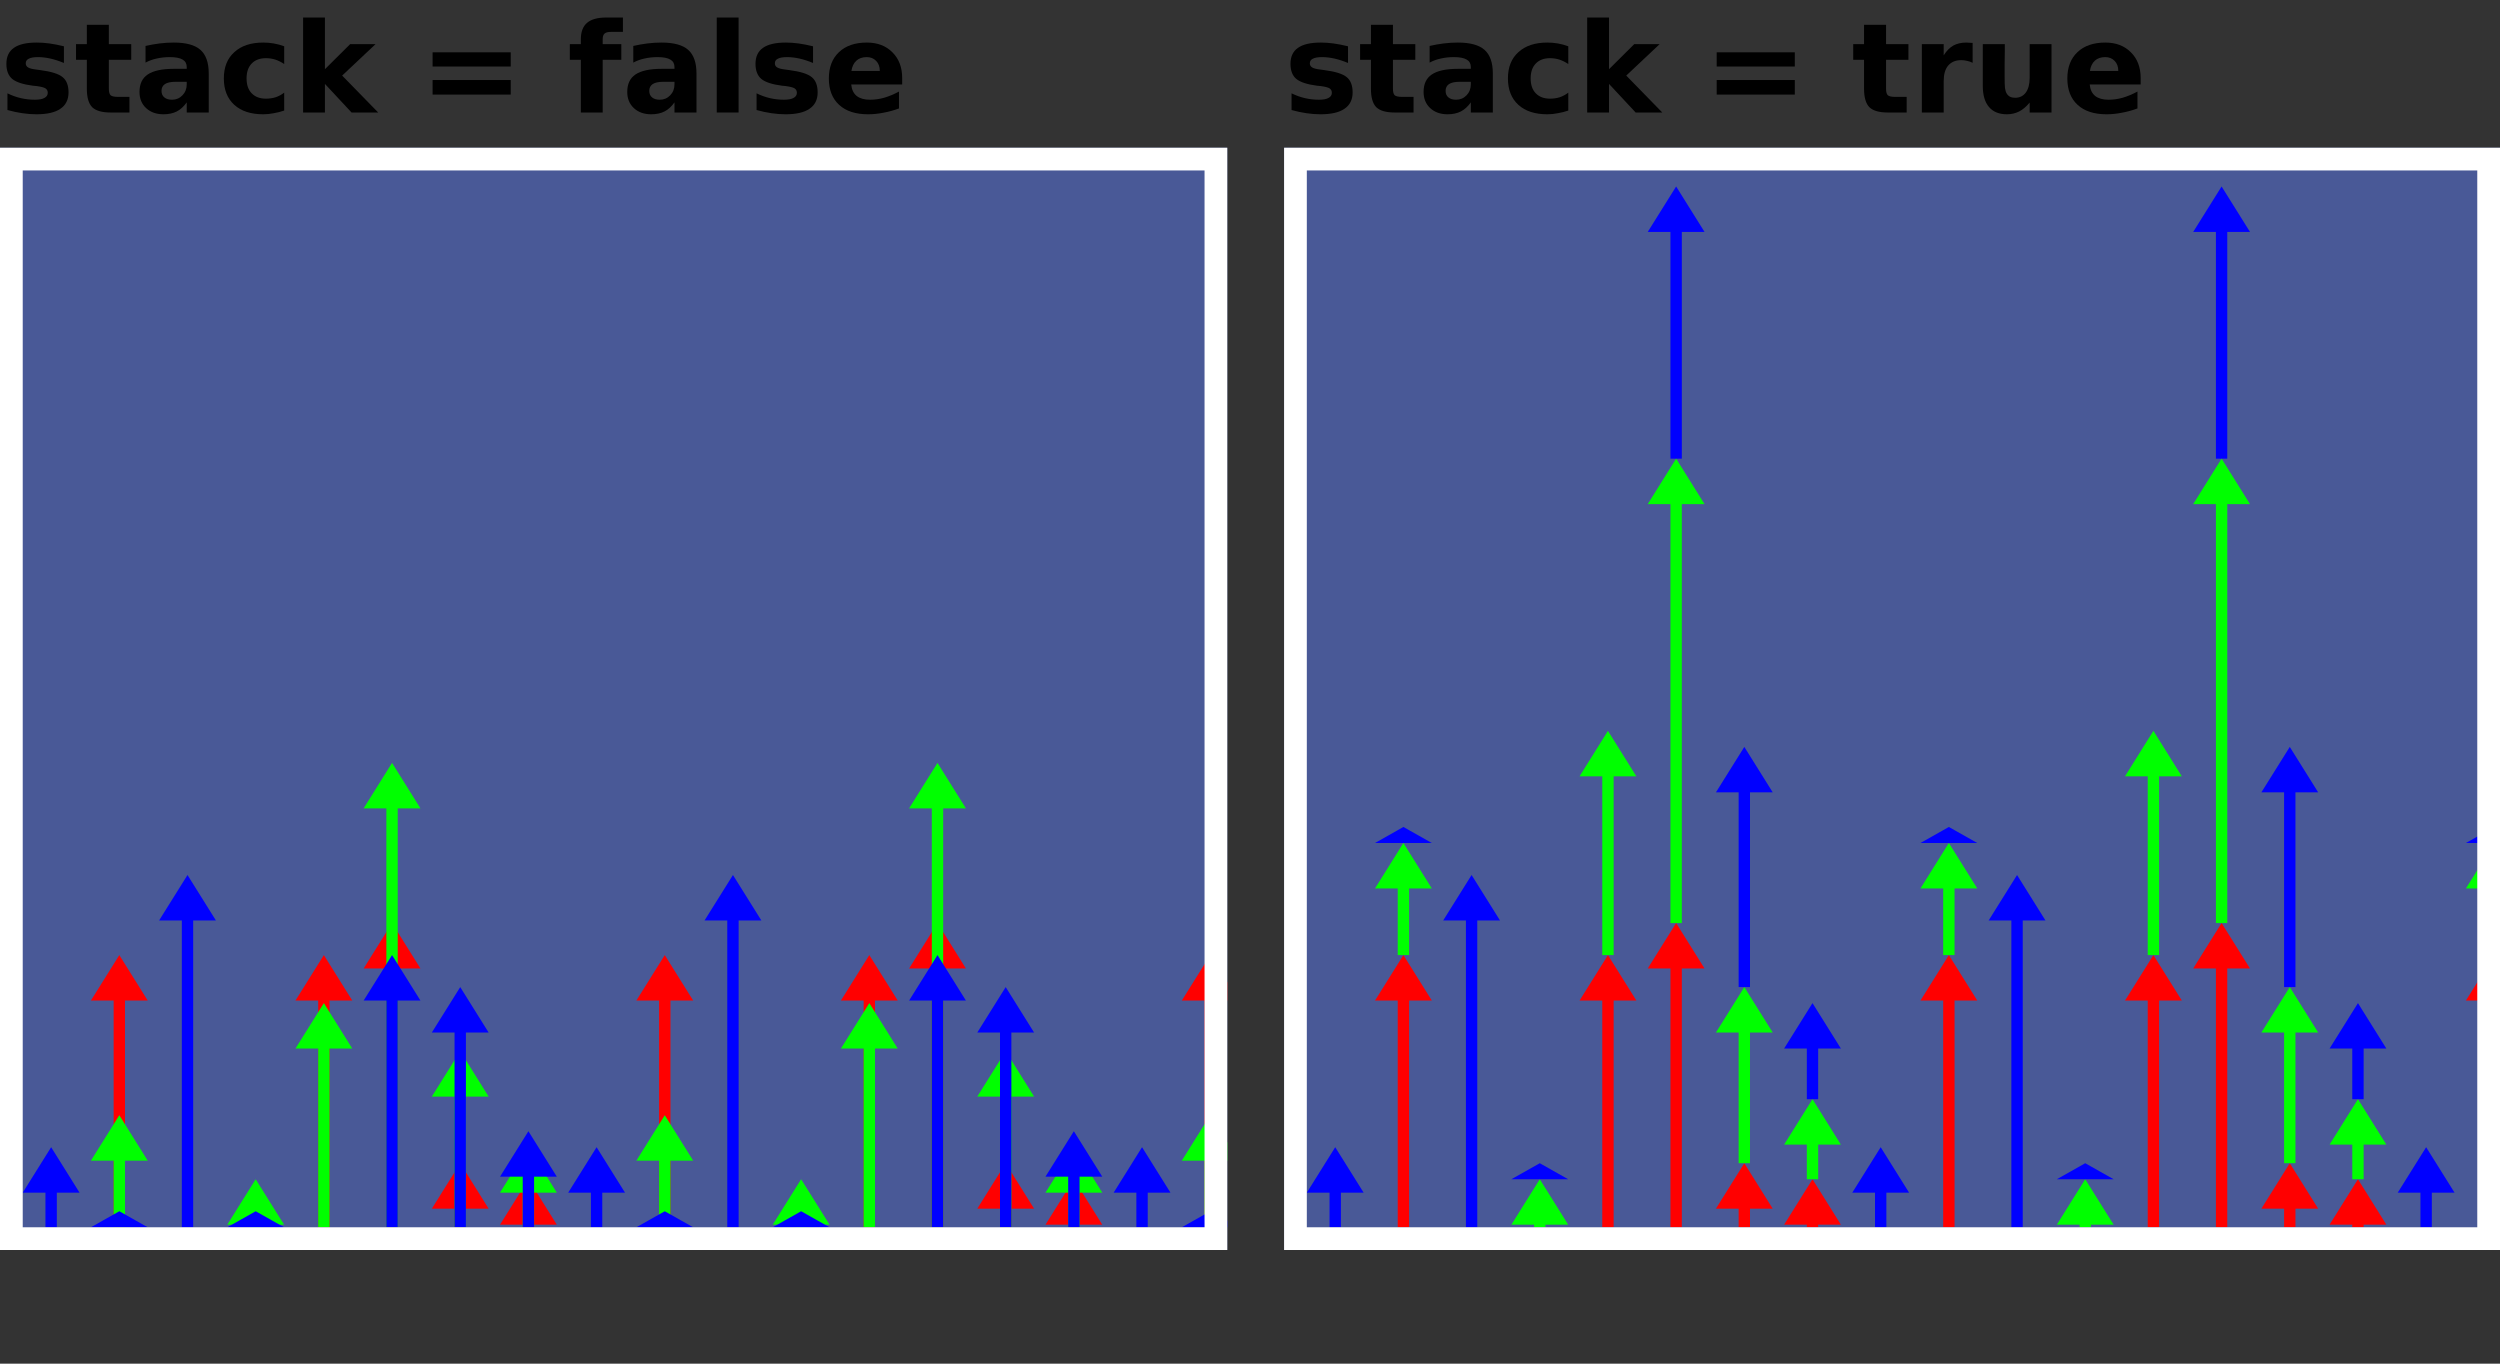 <?xml version="1.0" encoding="UTF-8"?>
<svg xmlns="http://www.w3.org/2000/svg" xmlns:xlink="http://www.w3.org/1999/xlink" width="220pt" height="120pt" viewBox="0 0 220 120" version="1.1">
<rect x="0" y="0" width="220" height="120" fill="#333333" stroke="none"/>
<defs>
<g>
<symbol overflow="visible" id="glyph0-0">
<path style="stroke:none;" d="M 0.547 1.938 L 0.547 -7.75 L 6.047 -7.75 L 6.047 1.938 Z M 1.172 1.328 L 5.438 1.328 L 5.438 -7.141 L 1.172 -7.141 Z M 1.172 1.328 "/>
</symbol>
<symbol overflow="visible" id="glyph0-1">
<path style="stroke:none;" d="M 5.625 -5.828 L 5.625 -4.359 C 5.207 -4.535 4.805 -4.664 4.422 -4.75 C 4.047 -4.832 3.688 -4.875 3.344 -4.875 C 2.977 -4.875 2.707 -4.828 2.531 -4.734 C 2.352 -4.648 2.266 -4.516 2.266 -4.328 C 2.266 -4.172 2.332 -4.051 2.469 -3.969 C 2.602 -3.883 2.844 -3.82 3.188 -3.781 L 3.531 -3.734 C 4.508 -3.609 5.172 -3.398 5.516 -3.109 C 5.859 -2.828 6.031 -2.379 6.031 -1.766 C 6.031 -1.129 5.789 -0.648 5.312 -0.328 C 4.844 -0.004 4.141 0.156 3.203 0.156 C 2.805 0.156 2.395 0.125 1.969 0.062 C 1.539 0 1.102 -0.094 0.656 -0.219 L 0.656 -1.688 C 1.039 -1.5 1.43 -1.359 1.828 -1.266 C 2.234 -1.172 2.645 -1.125 3.062 -1.125 C 3.438 -1.125 3.719 -1.176 3.906 -1.281 C 4.102 -1.383 4.203 -1.535 4.203 -1.734 C 4.203 -1.91 4.133 -2.039 4 -2.125 C 3.875 -2.207 3.613 -2.273 3.219 -2.328 L 2.891 -2.359 C 2.023 -2.473 1.422 -2.672 1.078 -2.953 C 0.734 -3.242 0.562 -3.688 0.562 -4.281 C 0.562 -4.914 0.781 -5.383 1.219 -5.688 C 1.656 -6 2.328 -6.156 3.234 -6.156 C 3.586 -6.156 3.957 -6.129 4.344 -6.078 C 4.738 -6.023 5.164 -5.941 5.625 -5.828 Z M 5.625 -5.828 "/>
</symbol>
<symbol overflow="visible" id="glyph0-2">
<path style="stroke:none;" d="M 3.031 -7.719 L 3.031 -6.016 L 5 -6.016 L 5 -4.641 L 3.031 -4.641 L 3.031 -2.094 C 3.031 -1.812 3.082 -1.617 3.188 -1.516 C 3.301 -1.422 3.52 -1.375 3.844 -1.375 L 4.844 -1.375 L 4.844 0 L 3.188 0 C 2.426 0 1.883 -0.156 1.562 -0.469 C 1.25 -0.789 1.094 -1.332 1.094 -2.094 L 1.094 -4.641 L 0.141 -4.641 L 0.141 -6.016 L 1.094 -6.016 L 1.094 -7.719 Z M 3.031 -7.719 "/>
</symbol>
<symbol overflow="visible" id="glyph0-3">
<path style="stroke:none;" d="M 3.625 -2.703 C 3.219 -2.703 2.91 -2.633 2.703 -2.5 C 2.504 -2.363 2.406 -2.164 2.406 -1.906 C 2.406 -1.656 2.488 -1.461 2.656 -1.328 C 2.82 -1.191 3.047 -1.125 3.328 -1.125 C 3.691 -1.125 4 -1.254 4.25 -1.516 C 4.5 -1.773 4.625 -2.098 4.625 -2.484 L 4.625 -2.703 Z M 6.562 -3.438 L 6.562 0 L 4.625 0 L 4.625 -0.891 C 4.363 -0.523 4.07 -0.258 3.75 -0.094 C 3.426 0.07 3.035 0.156 2.578 0.156 C 1.953 0.156 1.441 -0.023 1.047 -0.391 C 0.66 -0.754 0.469 -1.227 0.469 -1.812 C 0.469 -2.508 0.707 -3.02 1.188 -3.344 C 1.676 -3.676 2.441 -3.844 3.484 -3.844 L 4.625 -3.844 L 4.625 -4 C 4.625 -4.301 4.504 -4.52 4.266 -4.656 C 4.023 -4.801 3.648 -4.875 3.141 -4.875 C 2.723 -4.875 2.336 -4.832 1.984 -4.75 C 1.629 -4.676 1.301 -4.555 1 -4.391 L 1 -5.859 C 1.406 -5.953 1.816 -6.023 2.234 -6.078 C 2.648 -6.129 3.066 -6.156 3.484 -6.156 C 4.566 -6.156 5.348 -5.941 5.828 -5.516 C 6.316 -5.086 6.562 -4.395 6.562 -3.438 Z M 6.562 -3.438 "/>
</symbol>
<symbol overflow="visible" id="glyph0-4">
<path style="stroke:none;" d="M 5.781 -5.828 L 5.781 -4.266 C 5.52 -4.441 5.258 -4.57 5 -4.656 C 4.738 -4.738 4.461 -4.781 4.172 -4.781 C 3.641 -4.781 3.223 -4.625 2.922 -4.312 C 2.617 -4 2.469 -3.562 2.469 -3 C 2.469 -2.438 2.617 -2 2.922 -1.688 C 3.223 -1.375 3.641 -1.219 4.172 -1.219 C 4.473 -1.219 4.758 -1.258 5.031 -1.344 C 5.301 -1.438 5.551 -1.57 5.781 -1.75 L 5.781 -0.172 C 5.477 -0.066 5.172 0.008 4.859 0.062 C 4.555 0.125 4.25 0.156 3.938 0.156 C 2.852 0.156 2.004 -0.117 1.391 -0.672 C 0.773 -1.234 0.469 -2.008 0.469 -3 C 0.469 -3.988 0.773 -4.758 1.391 -5.312 C 2.004 -5.875 2.852 -6.156 3.938 -6.156 C 4.25 -6.156 4.555 -6.129 4.859 -6.078 C 5.172 -6.023 5.477 -5.941 5.781 -5.828 Z M 5.781 -5.828 "/>
</symbol>
<symbol overflow="visible" id="glyph0-5">
<path style="stroke:none;" d="M 0.922 -8.359 L 2.844 -8.359 L 2.844 -3.812 L 5.062 -6.016 L 7.297 -6.016 L 4.359 -3.25 L 7.531 0 L 5.188 0 L 2.844 -2.516 L 2.844 0 L 0.922 0 Z M 0.922 -8.359 "/>
</symbol>
<symbol overflow="visible" id="glyph0-6">
<path style="stroke:none;" d=""/>
</symbol>
<symbol overflow="visible" id="glyph0-7">
<path style="stroke:none;" d="M 1.172 -5.297 L 8.047 -5.297 L 8.047 -4.047 L 1.172 -4.047 Z M 1.172 -2.859 L 8.047 -2.859 L 8.047 -1.578 L 1.172 -1.578 Z M 1.172 -2.859 "/>
</symbol>
<symbol overflow="visible" id="glyph0-8">
<path style="stroke:none;" d="M 4.875 -8.359 L 4.875 -7.094 L 3.812 -7.094 C 3.539 -7.094 3.352 -7.039 3.25 -6.938 C 3.145 -6.844 3.094 -6.676 3.094 -6.438 L 3.094 -6.016 L 4.734 -6.016 L 4.734 -4.641 L 3.094 -4.641 L 3.094 0 L 1.172 0 L 1.172 -4.641 L 0.203 -4.641 L 0.203 -6.016 L 1.172 -6.016 L 1.172 -6.438 C 1.172 -7.094 1.352 -7.578 1.719 -7.891 C 2.082 -8.203 2.645 -8.359 3.406 -8.359 Z M 4.875 -8.359 "/>
</symbol>
<symbol overflow="visible" id="glyph0-9">
<path style="stroke:none;" d="M 0.922 -8.359 L 2.844 -8.359 L 2.844 0 L 0.922 0 Z M 0.922 -8.359 "/>
</symbol>
<symbol overflow="visible" id="glyph0-10">
<path style="stroke:none;" d="M 6.922 -3.031 L 6.922 -2.469 L 2.438 -2.469 C 2.477 -2.02 2.641 -1.68 2.922 -1.453 C 3.203 -1.234 3.594 -1.125 4.094 -1.125 C 4.5 -1.125 4.91 -1.18 5.328 -1.297 C 5.754 -1.422 6.191 -1.602 6.641 -1.844 L 6.641 -0.359 C 6.191 -0.191 5.738 -0.066 5.281 0.016 C 4.82 0.109 4.367 0.156 3.922 0.156 C 2.828 0.156 1.977 -0.117 1.375 -0.672 C 0.77 -1.223 0.469 -2 0.469 -3 C 0.469 -3.977 0.766 -4.75 1.359 -5.312 C 1.953 -5.875 2.77 -6.156 3.812 -6.156 C 4.75 -6.156 5.5 -5.867 6.062 -5.297 C 6.633 -4.734 6.922 -3.977 6.922 -3.031 Z M 4.953 -3.656 C 4.953 -4.031 4.844 -4.328 4.625 -4.547 C 4.414 -4.766 4.141 -4.875 3.797 -4.875 C 3.422 -4.875 3.117 -4.77 2.891 -4.562 C 2.66 -4.352 2.516 -4.051 2.453 -3.656 Z M 4.953 -3.656 "/>
</symbol>
<symbol overflow="visible" id="glyph0-11">
<path style="stroke:none;" d="M 5.391 -4.375 C 5.223 -4.457 5.055 -4.516 4.891 -4.547 C 4.723 -4.586 4.555 -4.609 4.391 -4.609 C 3.891 -4.609 3.504 -4.445 3.234 -4.125 C 2.973 -3.812 2.844 -3.359 2.844 -2.766 L 2.844 0 L 0.922 0 L 0.922 -6.016 L 2.844 -6.016 L 2.844 -5.031 C 3.094 -5.426 3.375 -5.711 3.688 -5.891 C 4.008 -6.066 4.395 -6.156 4.844 -6.156 C 4.914 -6.156 4.988 -6.148 5.062 -6.141 C 5.133 -6.141 5.242 -6.133 5.391 -6.125 Z M 5.391 -4.375 "/>
</symbol>
<symbol overflow="visible" id="glyph0-12">
<path style="stroke:none;" d="M 0.859 -2.344 L 0.859 -6.016 L 2.797 -6.016 L 2.797 -5.422 C 2.797 -5.086 2.789 -4.676 2.781 -4.188 C 2.781 -3.695 2.781 -3.367 2.781 -3.203 C 2.781 -2.711 2.789 -2.363 2.812 -2.156 C 2.844 -1.945 2.891 -1.789 2.953 -1.688 C 3.023 -1.562 3.125 -1.461 3.25 -1.391 C 3.383 -1.328 3.535 -1.297 3.703 -1.297 C 4.098 -1.297 4.41 -1.445 4.641 -1.75 C 4.867 -2.062 4.984 -2.492 4.984 -3.047 L 4.984 -6.016 L 6.906 -6.016 L 6.906 0 L 4.984 0 L 4.984 -0.875 C 4.691 -0.52 4.383 -0.258 4.062 -0.094 C 3.738 0.07 3.379 0.156 2.984 0.156 C 2.297 0.156 1.77 -0.055 1.406 -0.484 C 1.039 -0.91 0.859 -1.531 0.859 -2.344 Z M 0.859 -2.344 "/>
</symbol>
</g>
<clipPath id="clip1">
  <path d="M 0 13 L 108 13 L 108 110 L 0 110 Z M 0 13 "/>
</clipPath>
<clipPath id="clip2">
  <path d="M 2 81 L 108 81 L 108 108 L 2 108 Z M 2 81 "/>
</clipPath>
<clipPath id="clip3">
  <path d="M 2 67 L 108 67 L 108 108 L 2 108 Z M 2 67 "/>
</clipPath>
<clipPath id="clip4">
  <path d="M 2 77 L 108 77 L 108 108 L 2 108 Z M 2 77 "/>
</clipPath>
<clipPath id="clip5">
  <path d="M 113 13 L 220 13 L 220 110 L 113 110 Z M 113 13 "/>
</clipPath>
</defs>
<g id="surface2">
<g style="fill:rgb(0%,0%,0%);fill-opacity:1;">
  <use xlink:href="#glyph0-1" x="0" y="9.901"/>
  <use xlink:href="#glyph0-2" x="6.548" y="9.901"/>
  <use xlink:href="#glyph0-3" x="11.807" y="9.901"/>
  <use xlink:href="#glyph0-4" x="19.229" y="9.901"/>
  <use xlink:href="#glyph0-5" x="25.75" y="9.901"/>
  <use xlink:href="#glyph0-6" x="33.065" y="9.901"/>
  <use xlink:href="#glyph0-7" x="36.896" y="9.901"/>
  <use xlink:href="#glyph0-6" x="46.112" y="9.901"/>
  <use xlink:href="#glyph0-8" x="49.942" y="9.901"/>
  <use xlink:href="#glyph0-3" x="54.729" y="9.901"/>
  <use xlink:href="#glyph0-9" x="62.151" y="9.901"/>
  <use xlink:href="#glyph0-1" x="65.922" y="9.901"/>
  <use xlink:href="#glyph0-10" x="72.47" y="9.901"/>
</g>
<g clip-path="url(#clip1)" clip-rule="nonzero">
<rect x="0" y="0" width="220" height="120" style="fill:rgb(38.039%,50.588%,100%);fill-opacity:0.49;stroke:none;"/>
</g>
<g clip-path="url(#clip2)" clip-rule="nonzero">
<path style=" stroke:none;fill-rule:nonzero;fill:rgb(100%,0%,0%);fill-opacity:1;" d="M 4.5 108 L 7 108 L 2 108 Z M 10.5 84.047 L 13 88.047 L 11 88.047 L 11 108 L 10 108 L 10 88.047 L 8 88.047 Z M 16.5 108 L 19 108 L 14 108 Z M 22.5 108 L 25 108 L 20 108 Z M 28.5 84.047 L 31 88.047 L 29 88.047 L 29 108 L 28 108 L 28 88.047 L 26 88.047 Z M 34.5 81.227 L 37 85.227 L 35 85.227 L 35 108 L 34 108 L 34 85.227 L 32 85.227 Z M 40.5 102.363 L 43 106.363 L 41 106.363 L 41 108 L 40 108 L 40 106.363 L 38 106.363 Z M 46.5 103.773 L 49 107.773 L 47 107.773 L 47 108 L 46 108 L 46 107.773 L 44 107.773 Z M 52.5 108 L 55 108 L 50 108 Z M 58.5 84.047 L 61 88.047 L 59 88.047 L 59 108 L 58 108 L 58 88.047 L 56 88.047 Z M 64.5 108 L 67 108 L 62 108 Z M 70.5 108 L 73 108 L 68 108 Z M 76.5 84.047 L 79 88.047 L 77 88.047 L 77 108 L 76 108 L 76 88.047 L 74 88.047 Z M 82.5 81.227 L 85 85.227 L 83 85.227 L 83 108 L 82 108 L 82 85.227 L 80 85.227 Z M 88.5 102.363 L 91 106.363 L 89 106.363 L 89 108 L 88 108 L 88 106.363 L 86 106.363 Z M 94.5 103.773 L 97 107.773 L 95 107.773 L 95 108 L 94 108 L 94 107.773 L 92 107.773 Z M 100.5 108 L 103 108 L 98 108 Z M 106.5 84.047 L 109 88.047 L 107 88.047 L 107 108 L 106 108 L 106 88.047 L 104 88.047 Z M 106.5 84.047 "/>
</g>
<g clip-path="url(#clip3)" clip-rule="nonzero">
<path style=" stroke:none;fill-rule:nonzero;fill:rgb(0%,100%,0%);fill-opacity:1;" d="M 4.5 108 L 7 108 L 2 108 Z M 10.5 98.137 L 13 102.137 L 11 102.137 L 11 108 L 10 108 L 10 102.137 L 8 102.137 Z M 16.5 108 L 19 108 L 14 108 Z M 22.5 103.773 L 25 107.773 L 23 107.773 L 23 108 L 22 108 L 22 107.773 L 20 107.773 Z M 28.5 88.273 L 31 92.273 L 29 92.273 L 29 108 L 28 108 L 28 92.273 L 26 92.273 Z M 34.5 67.137 L 37 71.137 L 35 71.137 L 35 108 L 34 108 L 34 71.137 L 32 71.137 Z M 40.5 92.5 L 43 96.5 L 41 96.5 L 41 108 L 40 108 L 40 96.5 L 38 96.5 Z M 46.5 100.953 L 49 104.953 L 47 104.953 L 47 108 L 46 108 L 46 104.953 L 44 104.953 Z M 52.5 108 L 55 108 L 50 108 Z M 58.5 98.137 L 61 102.137 L 59 102.137 L 59 108 L 58 108 L 58 102.137 L 56 102.137 Z M 64.5 108 L 67 108 L 62 108 Z M 70.5 103.773 L 73 107.773 L 71 107.773 L 71 108 L 70 108 L 70 107.773 L 68 107.773 Z M 76.5 88.273 L 79 92.273 L 77 92.273 L 77 108 L 76 108 L 76 92.273 L 74 92.273 Z M 82.5 67.137 L 85 71.137 L 83 71.137 L 83 108 L 82 108 L 82 71.137 L 80 71.137 Z M 88.5 92.5 L 91 96.5 L 89 96.5 L 89 108 L 88 108 L 88 96.5 L 86 96.5 Z M 94.5 100.953 L 97 104.953 L 95 104.953 L 95 108 L 94 108 L 94 104.953 L 92 104.953 Z M 100.5 108 L 103 108 L 98 108 Z M 106.5 98.137 L 109 102.137 L 107 102.137 L 107 108 L 106 108 L 106 102.137 L 104 102.137 Z M 106.5 98.137 "/>
</g>
<g clip-path="url(#clip4)" clip-rule="nonzero">
<path style=" stroke:none;fill-rule:nonzero;fill:rgb(0%,0%,100%);fill-opacity:1;" d="M 4.5 100.953 L 7 104.953 L 5 104.953 L 5 108 L 4 108 L 4 104.953 L 2 104.953 Z M 10.5 106.59 L 13 108 L 8 108 Z M 16.5 77 L 19 81 L 17 81 L 17 108 L 16 108 L 16 81 L 14 81 Z M 22.5 106.59 L 25 108 L 20 108 Z M 28.5 108 L 31 108 L 26 108 Z M 34.5 84.047 L 37 88.047 L 35 88.047 L 35 108 L 34 108 L 34 88.047 L 32 88.047 Z M 40.5 86.863 L 43 90.863 L 41 90.863 L 41 108 L 40 108 L 40 90.863 L 38 90.863 Z M 46.5 99.547 L 49 103.547 L 47 103.547 L 47 108 L 46 108 L 46 103.547 L 44 103.547 Z M 52.5 100.953 L 55 104.953 L 53 104.953 L 53 108 L 52 108 L 52 104.953 L 50 104.953 Z M 58.5 106.59 L 61 108 L 56 108 Z M 64.5 77 L 67 81 L 65 81 L 65 108 L 64 108 L 64 81 L 62 81 Z M 70.5 106.59 L 73 108 L 68 108 Z M 76.5 108 L 79 108 L 74 108 Z M 82.5 84.047 L 85 88.047 L 83 88.047 L 83 108 L 82 108 L 82 88.047 L 80 88.047 Z M 88.5 86.863 L 91 90.863 L 89 90.863 L 89 108 L 88 108 L 88 90.863 L 86 90.863 Z M 94.5 99.547 L 97 103.547 L 95 103.547 L 95 108 L 94 108 L 94 103.547 L 92 103.547 Z M 100.5 100.953 L 103 104.953 L 101 104.953 L 101 108 L 100 108 L 100 104.953 L 98 104.953 Z M 106.5 106.59 L 109 108 L 104 108 Z M 106.5 106.59 "/>
</g>
<path style="fill:none;stroke-width:2;stroke-linecap:butt;stroke-linejoin:miter;stroke:rgb(100%,100%,100%);stroke-opacity:1;stroke-miterlimit:10;" d="M 1 1 L 107 1 L 107 96 L 1 96 Z M 1 1 " transform="matrix(1,0,0,1,0,13)"/>
<g style="fill:rgb(0%,0%,0%);fill-opacity:1;">
  <use xlink:href="#glyph0-1" x="113" y="9.901"/>
  <use xlink:href="#glyph0-2" x="119.548" y="9.901"/>
  <use xlink:href="#glyph0-3" x="124.807" y="9.901"/>
  <use xlink:href="#glyph0-4" x="132.229" y="9.901"/>
  <use xlink:href="#glyph0-5" x="138.75" y="9.901"/>
  <use xlink:href="#glyph0-6" x="146.065" y="9.901"/>
  <use xlink:href="#glyph0-7" x="149.896" y="9.901"/>
  <use xlink:href="#glyph0-6" x="159.112" y="9.901"/>
  <use xlink:href="#glyph0-2" x="162.942" y="9.901"/>
  <use xlink:href="#glyph0-11" x="168.201" y="9.901"/>
  <use xlink:href="#glyph0-12" x="173.626" y="9.901"/>
  <use xlink:href="#glyph0-10" x="181.457" y="9.901"/>
</g>
<g clip-path="url(#clip5)" clip-rule="nonzero">
<rect x="0" y="0" width="220" height="120" style="fill:rgb(38.039%,50.588%,100%);fill-opacity:0.49;stroke:none;"/>
</g>
<path style=" stroke:none;fill-rule:nonzero;fill:rgb(100%,0%,0%);fill-opacity:1;" d="M 117.5 108 L 120 108 L 115 108 Z M 123.5 84.047 L 126 88.047 L 124 88.047 L 124 108 L 123 108 L 123 88.047 L 121 88.047 Z M 129.5 108 L 132 108 L 127 108 Z M 135.5 108 L 138 108 L 133 108 Z M 141.5 84.047 L 144 88.047 L 142 88.047 L 142 108 L 141 108 L 141 88.047 L 139 88.047 Z M 147.5 81.227 L 150 85.227 L 148 85.227 L 148 108 L 147 108 L 147 85.227 L 145 85.227 Z M 153.5 102.363 L 156 106.363 L 154 106.363 L 154 108 L 153 108 L 153 106.363 L 151 106.363 Z M 159.5 103.773 L 162 107.773 L 160 107.773 L 160 108 L 159 108 L 159 107.773 L 157 107.773 Z M 165.5 108 L 168 108 L 163 108 Z M 171.5 84.047 L 174 88.047 L 172 88.047 L 172 108 L 171 108 L 171 88.047 L 169 88.047 Z M 177.5 108 L 180 108 L 175 108 Z M 183.5 108 L 186 108 L 181 108 Z M 189.5 84.047 L 192 88.047 L 190 88.047 L 190 108 L 189 108 L 189 88.047 L 187 88.047 Z M 195.5 81.227 L 198 85.227 L 196 85.227 L 196 108 L 195 108 L 195 85.227 L 193 85.227 Z M 201.5 102.363 L 204 106.363 L 202 106.363 L 202 108 L 201 108 L 201 106.363 L 199 106.363 Z M 207.5 103.773 L 210 107.773 L 208 107.773 L 208 108 L 207 108 L 207 107.773 L 205 107.773 Z M 213.5 108 L 216 108 L 211 108 Z M 219.5 84.047 L 222 88.047 L 220 88.047 L 220 108 L 219 108 L 219 88.047 L 217 88.047 Z M 219.5 84.047 "/>
<path style=" stroke:none;fill-rule:nonzero;fill:rgb(0%,100%,0%);fill-opacity:1;" d="M 117.5 108 L 120 108 L 115 108 Z M 123.5 74.184 L 126 78.184 L 124 78.184 L 124 84.047 L 123 84.047 L 123 78.184 L 121 78.184 Z M 129.5 108 L 132 108 L 127 108 Z M 135.5 103.773 L 138 107.773 L 136 107.773 L 136 108 L 135 108 L 135 107.773 L 133 107.773 Z M 141.5 64.316 L 144 68.316 L 142 68.316 L 142 84.043 L 141 84.043 L 141 68.316 L 139 68.316 Z M 147.5 40.363 L 150 44.363 L 148 44.363 L 148 81.227 L 147 81.227 L 147 44.363 L 145 44.363 Z M 153.5 86.863 L 156 90.863 L 154 90.863 L 154 102.363 L 153 102.363 L 153 90.863 L 151 90.863 Z M 159.5 96.727 L 162 100.727 L 160 100.727 L 160 103.773 L 159 103.773 L 159 100.727 L 157 100.727 Z M 165.5 108 L 168 108 L 163 108 Z M 171.5 74.184 L 174 78.184 L 172 78.184 L 172 84.047 L 171 84.047 L 171 78.184 L 169 78.184 Z M 177.5 108 L 180 108 L 175 108 Z M 183.5 103.773 L 186 107.773 L 184 107.773 L 184 108 L 183 108 L 183 107.773 L 181 107.773 Z M 189.5 64.316 L 192 68.316 L 190 68.316 L 190 84.043 L 189 84.043 L 189 68.316 L 187 68.316 Z M 195.5 40.363 L 198 44.363 L 196 44.363 L 196 81.227 L 195 81.227 L 195 44.363 L 193 44.363 Z M 201.5 86.863 L 204 90.863 L 202 90.863 L 202 102.363 L 201 102.363 L 201 90.863 L 199 90.863 Z M 207.5 96.727 L 210 100.727 L 208 100.727 L 208 103.773 L 207 103.773 L 207 100.727 L 205 100.727 Z M 213.5 108 L 216 108 L 211 108 Z M 219.5 74.184 L 222 78.184 L 220 78.184 L 220 84.047 L 219 84.047 L 219 78.184 L 217 78.184 Z M 219.5 74.184 "/>
<path style=" stroke:none;fill-rule:nonzero;fill:rgb(0%,0%,100%);fill-opacity:1;" d="M 117.5 100.953 L 120 104.953 L 118 104.953 L 118 108 L 117 108 L 117 104.953 L 115 104.953 Z M 123.5 72.773 L 126 74.184 L 121 74.184 Z M 129.5 77 L 132 81 L 130 81 L 130 108 L 129 108 L 129 81 L 127 81 Z M 135.5 102.363 L 138 103.773 L 133 103.773 Z M 141.5 64.316 L 144 64.316 L 139 64.316 Z M 147.5 16.41 L 150 20.41 L 148 20.41 L 148 40.363 L 147 40.363 L 147 20.41 L 145 20.41 Z M 153.5 65.727 L 156 69.727 L 154 69.727 L 154 86.863 L 153 86.863 L 153 69.727 L 151 69.727 Z M 159.5 88.273 L 162 92.273 L 160 92.273 L 160 96.727 L 159 96.727 L 159 92.273 L 157 92.273 Z M 165.5 100.953 L 168 104.953 L 166 104.953 L 166 108 L 165 108 L 165 104.953 L 163 104.953 Z M 171.5 72.773 L 174 74.184 L 169 74.184 Z M 177.5 77 L 180 81 L 178 81 L 178 108 L 177 108 L 177 81 L 175 81 Z M 183.5 102.363 L 186 103.773 L 181 103.773 Z M 189.5 64.316 L 192 64.316 L 187 64.316 Z M 195.5 16.41 L 198 20.41 L 196 20.41 L 196 40.363 L 195 40.363 L 195 20.41 L 193 20.41 Z M 201.5 65.727 L 204 69.727 L 202 69.727 L 202 86.863 L 201 86.863 L 201 69.727 L 199 69.727 Z M 207.5 88.273 L 210 92.273 L 208 92.273 L 208 96.727 L 207 96.727 L 207 92.273 L 205 92.273 Z M 213.5 100.953 L 216 104.953 L 214 104.953 L 214 108 L 213 108 L 213 104.953 L 211 104.953 Z M 219.5 72.773 L 222 74.184 L 217 74.184 Z M 219.5 72.773 "/>
<path style="fill:none;stroke-width:2;stroke-linecap:butt;stroke-linejoin:miter;stroke:rgb(100%,100%,100%);stroke-opacity:1;stroke-miterlimit:10;" d="M 1 1 L 106 1 L 106 96 L 1 96 Z M 1 1 " transform="matrix(1,0,0,1,113,13)"/>
</g>
</svg>
